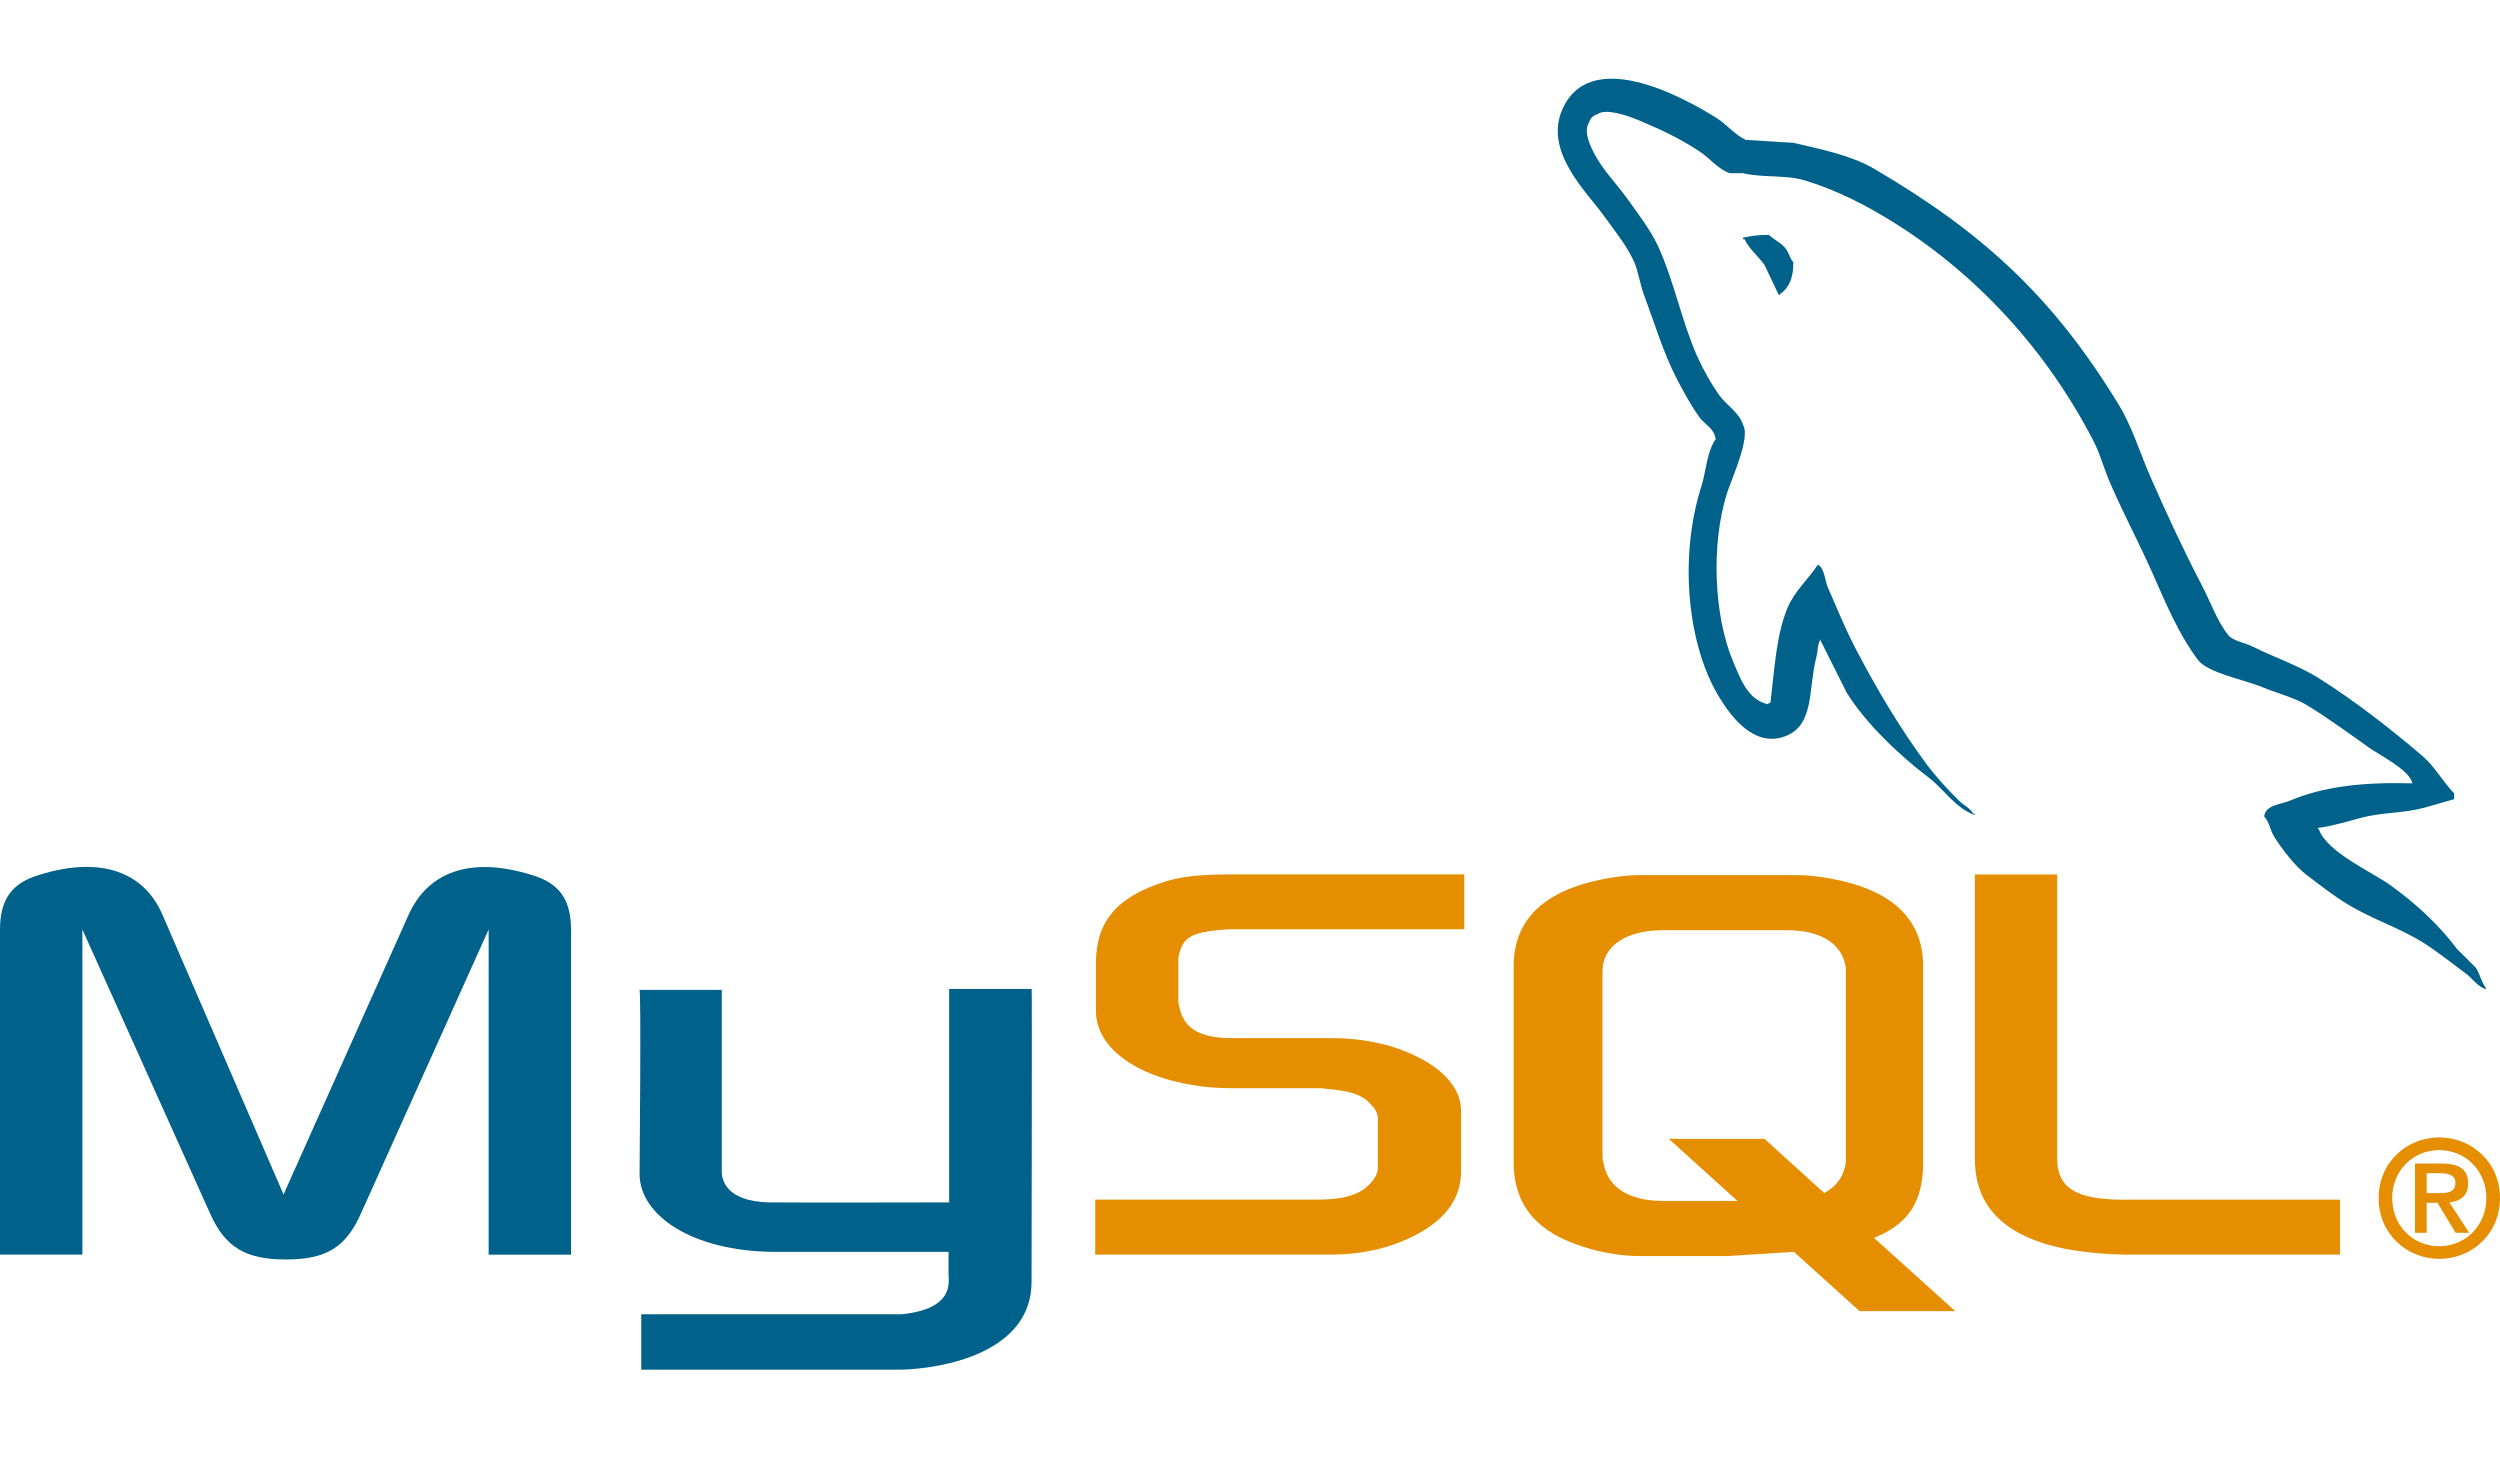 <svg width="24" height="14" viewBox="0 0 24 14" fill="none" xmlns="http://www.w3.org/2000/svg">
<path d="M0 12.044H0.791V8.923L2.015 11.645C2.159 11.973 2.357 12.091 2.745 12.091C3.132 12.091 3.322 11.974 3.467 11.645L4.691 8.923V12.045H5.482V8.928C5.482 8.624 5.36 8.477 5.109 8.401C4.509 8.214 4.106 8.376 3.923 8.781L2.722 11.467L1.559 8.78C1.384 8.375 0.973 8.212 0.373 8.4C0.122 8.476 0 8.623 0 8.927V12.044ZM6.139 9.503H6.929V11.223C6.922 11.317 6.959 11.536 7.393 11.543C7.614 11.546 9.098 11.543 9.112 11.543V9.494H9.904C9.908 9.494 9.903 12.287 9.903 12.299C9.908 12.988 9.049 13.138 8.653 13.149H6.156V12.617L8.657 12.617C9.166 12.563 9.106 12.31 9.106 12.225V12.018H7.426C6.644 12.011 6.146 11.669 6.14 11.277C6.139 11.242 6.157 9.52 6.139 9.503L6.139 9.503Z" fill="#00618A"/>
<path d="M10.514 12.044H12.787C13.053 12.044 13.312 11.988 13.517 11.892C13.859 11.735 14.026 11.522 14.026 11.243V10.665C14.026 10.437 13.836 10.225 13.464 10.083C13.266 10.006 13.023 9.966 12.787 9.966H11.829C11.51 9.966 11.358 9.87 11.32 9.657C11.312 9.632 11.312 9.61 11.312 9.586V9.226C11.312 9.206 11.312 9.185 11.32 9.16C11.358 8.998 11.442 8.952 11.723 8.926C11.746 8.926 11.776 8.921 11.799 8.921H14.057V8.394H11.837C11.518 8.394 11.35 8.414 11.198 8.459C10.726 8.606 10.521 8.841 10.521 9.246V9.708C10.521 10.062 10.924 10.367 11.601 10.437C11.677 10.443 11.753 10.447 11.829 10.447H12.65C12.68 10.447 12.711 10.447 12.734 10.453C12.984 10.473 13.091 10.518 13.167 10.61C13.214 10.657 13.228 10.701 13.228 10.75V11.212C13.228 11.267 13.19 11.338 13.114 11.399C13.045 11.46 12.931 11.5 12.779 11.511C12.749 11.511 12.726 11.516 12.696 11.516H10.514V12.043V12.044ZM18.959 11.127C18.959 11.669 19.362 11.973 20.175 12.034C20.251 12.04 20.327 12.043 20.403 12.044H22.464V11.517H20.388C19.924 11.517 19.749 11.4 19.749 11.122V8.395H18.959V11.127L18.959 11.127ZM14.531 11.154V9.275C14.531 8.798 14.866 8.508 15.529 8.417C15.599 8.407 15.671 8.401 15.742 8.401H17.243C17.317 8.401 17.391 8.407 17.464 8.417C18.127 8.508 18.462 8.797 18.462 9.275V11.154C18.462 11.541 18.32 11.749 17.991 11.884L18.77 12.587H17.852L17.222 12.018L16.588 12.058H15.742C15.597 12.058 15.445 12.038 15.277 11.992C14.774 11.855 14.531 11.591 14.531 11.154ZM15.384 11.107C15.384 11.133 15.392 11.158 15.399 11.189C15.446 11.407 15.651 11.529 15.962 11.529H16.68L16.021 10.933H16.939L17.513 11.453C17.619 11.396 17.689 11.31 17.712 11.199C17.72 11.174 17.72 11.148 17.72 11.123V9.321C17.72 9.301 17.72 9.274 17.712 9.25C17.665 9.047 17.461 8.93 17.156 8.93H15.963C15.612 8.93 15.384 9.082 15.384 9.321V11.109L15.384 11.107Z" fill="#E48E00"/>
<path d="M23.159 7.52C22.673 7.507 22.302 7.552 21.984 7.686C21.894 7.724 21.75 7.725 21.736 7.838C21.785 7.89 21.793 7.968 21.832 8.032C21.908 8.154 22.036 8.319 22.15 8.405C22.275 8.499 22.403 8.6 22.537 8.681C22.775 8.826 23.041 8.909 23.27 9.054C23.405 9.14 23.539 9.248 23.671 9.345C23.735 9.392 23.779 9.467 23.864 9.497V9.483C23.819 9.426 23.808 9.348 23.767 9.289L23.587 9.11C23.412 8.875 23.189 8.672 22.952 8.501C22.763 8.366 22.34 8.182 22.261 7.962L22.247 7.949C22.381 7.933 22.538 7.885 22.662 7.852C22.869 7.796 23.055 7.811 23.27 7.755L23.56 7.672V7.617C23.452 7.506 23.374 7.358 23.256 7.258C22.947 6.994 22.609 6.731 22.261 6.511C22.068 6.389 21.83 6.31 21.625 6.207C21.557 6.172 21.436 6.154 21.39 6.096C21.283 5.96 21.225 5.786 21.142 5.628C20.968 5.294 20.798 4.929 20.644 4.577C20.539 4.338 20.471 4.101 20.34 3.886C19.713 2.855 19.037 2.232 17.991 1.62C17.768 1.49 17.5 1.438 17.217 1.371L16.761 1.343C16.668 1.305 16.571 1.191 16.484 1.136C16.137 0.917 15.248 0.441 14.992 1.066C14.83 1.461 15.234 1.847 15.379 2.047C15.48 2.188 15.61 2.345 15.683 2.503C15.73 2.607 15.739 2.711 15.779 2.821C15.88 3.091 15.967 3.386 16.097 3.636C16.163 3.763 16.235 3.896 16.318 4.01C16.369 4.079 16.457 4.11 16.47 4.217C16.385 4.337 16.38 4.522 16.332 4.673C16.116 5.354 16.198 6.201 16.512 6.705C16.608 6.859 16.835 7.191 17.148 7.064C17.421 6.953 17.358 6.608 17.438 6.304C17.455 6.235 17.445 6.184 17.479 6.138V6.152L17.728 6.649C17.912 6.946 18.239 7.256 18.516 7.465C18.659 7.573 18.774 7.761 18.958 7.824V7.811H18.944C18.908 7.754 18.852 7.731 18.806 7.686C18.698 7.58 18.577 7.448 18.488 7.327C18.236 6.985 18.014 6.611 17.811 6.221C17.714 6.035 17.63 5.83 17.548 5.641C17.517 5.568 17.517 5.458 17.452 5.42C17.362 5.559 17.23 5.671 17.161 5.834C17.051 6.096 17.037 6.415 16.996 6.747C16.971 6.755 16.982 6.749 16.968 6.76C16.776 6.714 16.708 6.516 16.636 6.346C16.455 5.916 16.422 5.224 16.581 4.729C16.622 4.601 16.808 4.198 16.733 4.079C16.697 3.961 16.578 3.892 16.512 3.803C16.43 3.691 16.348 3.544 16.291 3.416C16.143 3.081 16.073 2.704 15.918 2.365C15.843 2.203 15.717 2.04 15.614 1.897C15.499 1.737 15.371 1.62 15.282 1.428C15.25 1.359 15.207 1.25 15.254 1.179C15.259 1.159 15.269 1.14 15.284 1.125C15.298 1.111 15.317 1.101 15.337 1.096C15.417 1.034 15.641 1.117 15.724 1.151C15.946 1.244 16.131 1.331 16.319 1.456C16.409 1.514 16.5 1.631 16.609 1.663H16.733C16.927 1.708 17.145 1.677 17.327 1.732C17.648 1.83 17.936 1.982 18.198 2.147C18.994 2.65 19.646 3.366 20.091 4.221C20.163 4.358 20.194 4.49 20.257 4.636C20.384 4.929 20.545 5.232 20.672 5.52C20.798 5.807 20.921 6.097 21.1 6.335C21.194 6.461 21.557 6.528 21.722 6.598C21.838 6.647 22.027 6.698 22.137 6.764C22.346 6.89 22.549 7.04 22.745 7.179C22.843 7.248 23.144 7.399 23.159 7.524L23.159 7.52Z" fill="#00618A"/>
<path fill-rule="evenodd" clip-rule="evenodd" d="M16.982 2.255C16.88 2.253 16.808 2.266 16.733 2.282V2.296H16.747C16.795 2.395 16.88 2.459 16.94 2.545L17.078 2.835L17.092 2.821C17.177 2.761 17.217 2.664 17.216 2.517C17.182 2.481 17.177 2.436 17.147 2.393C17.108 2.335 17.03 2.303 16.981 2.254L16.982 2.255Z" fill="#00618A"/>
<path fill-rule="evenodd" clip-rule="evenodd" d="M22.835 11.502C22.835 11.85 23.11 12.085 23.417 12.085C23.725 12.085 24 11.85 24 11.502C24 11.154 23.725 10.919 23.417 10.919C23.11 10.919 22.835 11.154 22.835 11.502ZM23.869 11.502C23.869 11.766 23.667 11.964 23.417 11.964C23.164 11.964 22.965 11.766 22.965 11.502C22.965 11.238 23.164 11.041 23.417 11.041C23.667 11.041 23.869 11.238 23.869 11.502ZM23.574 11.835H23.704L23.514 11.543C23.616 11.532 23.694 11.482 23.694 11.361C23.694 11.226 23.608 11.17 23.444 11.17H23.184V11.835H23.296V11.547H23.4L23.574 11.835L23.574 11.835ZM23.296 11.454V11.263H23.425C23.492 11.263 23.572 11.275 23.572 11.353C23.572 11.446 23.499 11.454 23.415 11.454H23.296V11.454Z" fill="#E48E00"/>
</svg>
